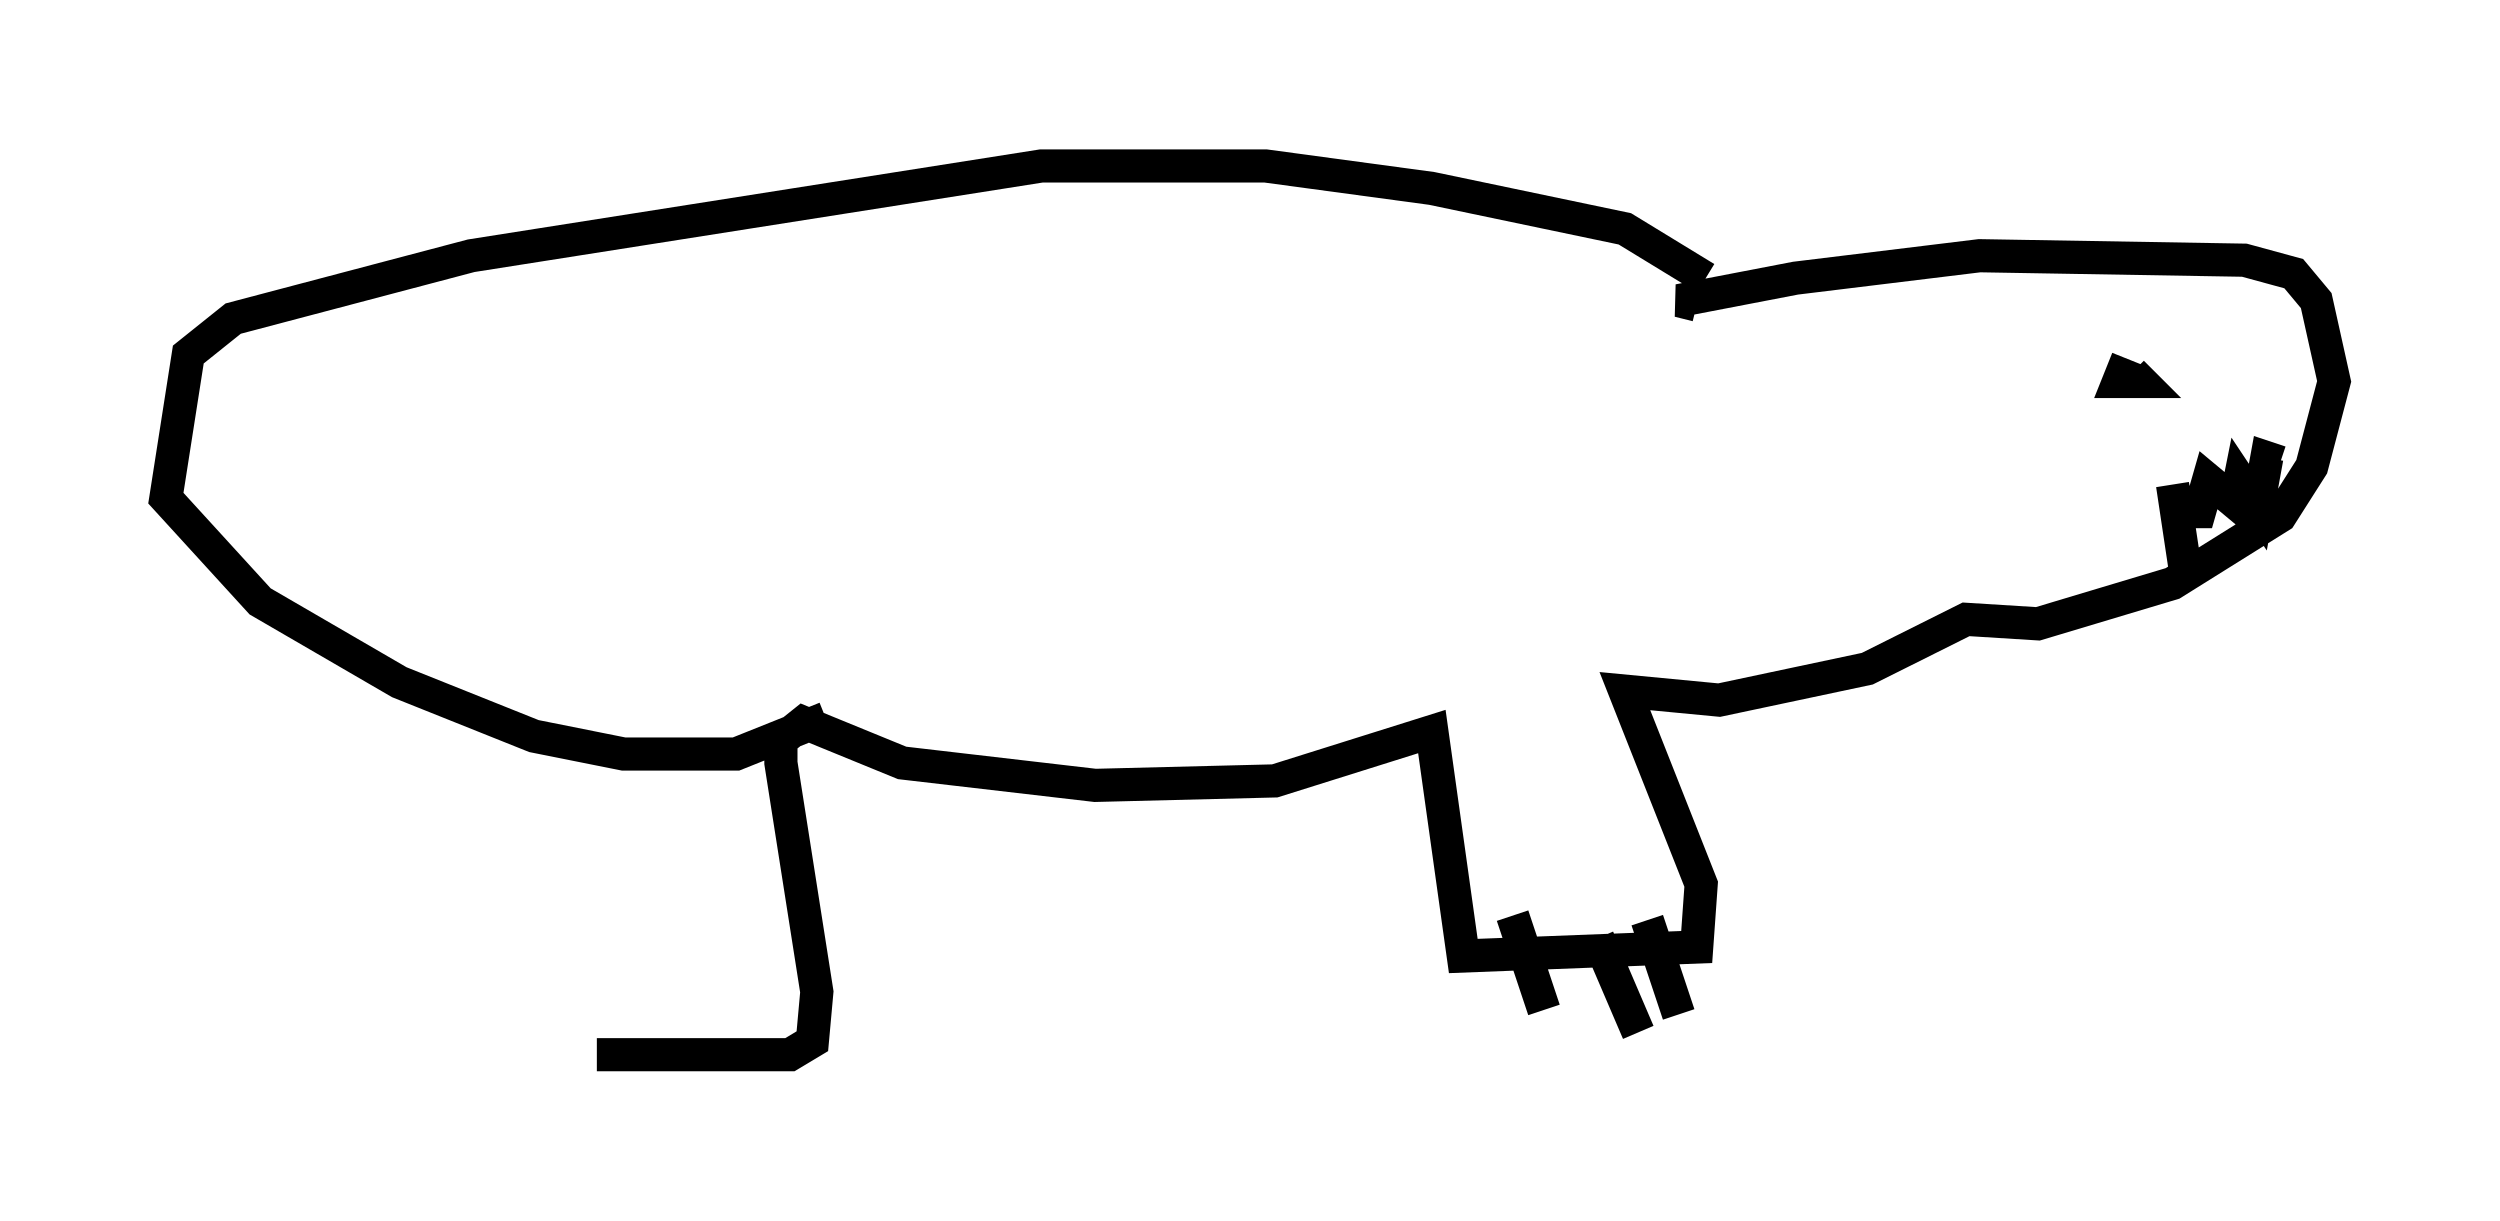 <?xml version="1.0" encoding="utf-8" ?>
<svg baseProfile="full" height="36.793" version="1.1" width="75.358" xmlns="http://www.w3.org/2000/svg" xmlns:ev="http://www.w3.org/2001/xml-events" xmlns:xlink="http://www.w3.org/1999/xlink"><defs /><rect fill="white" height="36.793" width="75.358" x="0" y="0" /><path d="M18.532, 21.779 m-0.541, 10.013 l5.819, 0.0 0.677, -0.406 l0.135, -1.488 -1.083, -6.901 l0.0, -0.677 0.677, -0.541 l2.977, 1.218 5.819, 0.677 l5.413, -0.135 4.736, -1.488 l0.947, 6.766 7.036, -0.271 l0.135, -1.894 -2.3, -5.819 l2.842, 0.271 4.465, -0.947 l2.977, -1.488 2.165, 0.135 l4.059, -1.218 3.248, -2.03 l0.947, -1.488 0.677, -2.571 l-0.541, -2.436 -0.677, -0.812 l-1.488, -0.406 -7.984, -0.135 l-5.548, 0.677 -3.518, 0.677 l0.541, 0.135 m12.99, 1.624 l-0.271, 0.677 0.677, 0.0 l-0.271, -0.271 m1.624, 6.089 l-0.406, -2.706 0.135, 0.812 l0.677, 0.0 0.271, -0.947 l0.812, 0.677 0.135, -0.677 l0.541, 0.812 0.271, -1.488 l0.406, 0.135 m-17.321, -5.548 l-2.436, -1.488 -5.819, -1.218 l-5.007, -0.677 -6.766, 0.0 l-17.185, 2.706 -7.172, 1.894 l-1.353, 1.083 -0.677, 4.33 l2.842, 3.112 4.195, 2.436 l4.059, 1.624 2.706, 0.541 l3.383, 0.0 2.706, -1.083 m18.944, 6.225 l0.0, 0.0 m1.759, -0.271 l0.947, 2.842 m0.677, -1.759 l0.0, 0.0 m2.3, -0.541 l0.0, 0.0 m-1.353, 0.135 l1.218, 2.842 m0.271, -3.383 l0.947, 2.842 " fill="none" stroke="black" stroke-width="1" /></svg>